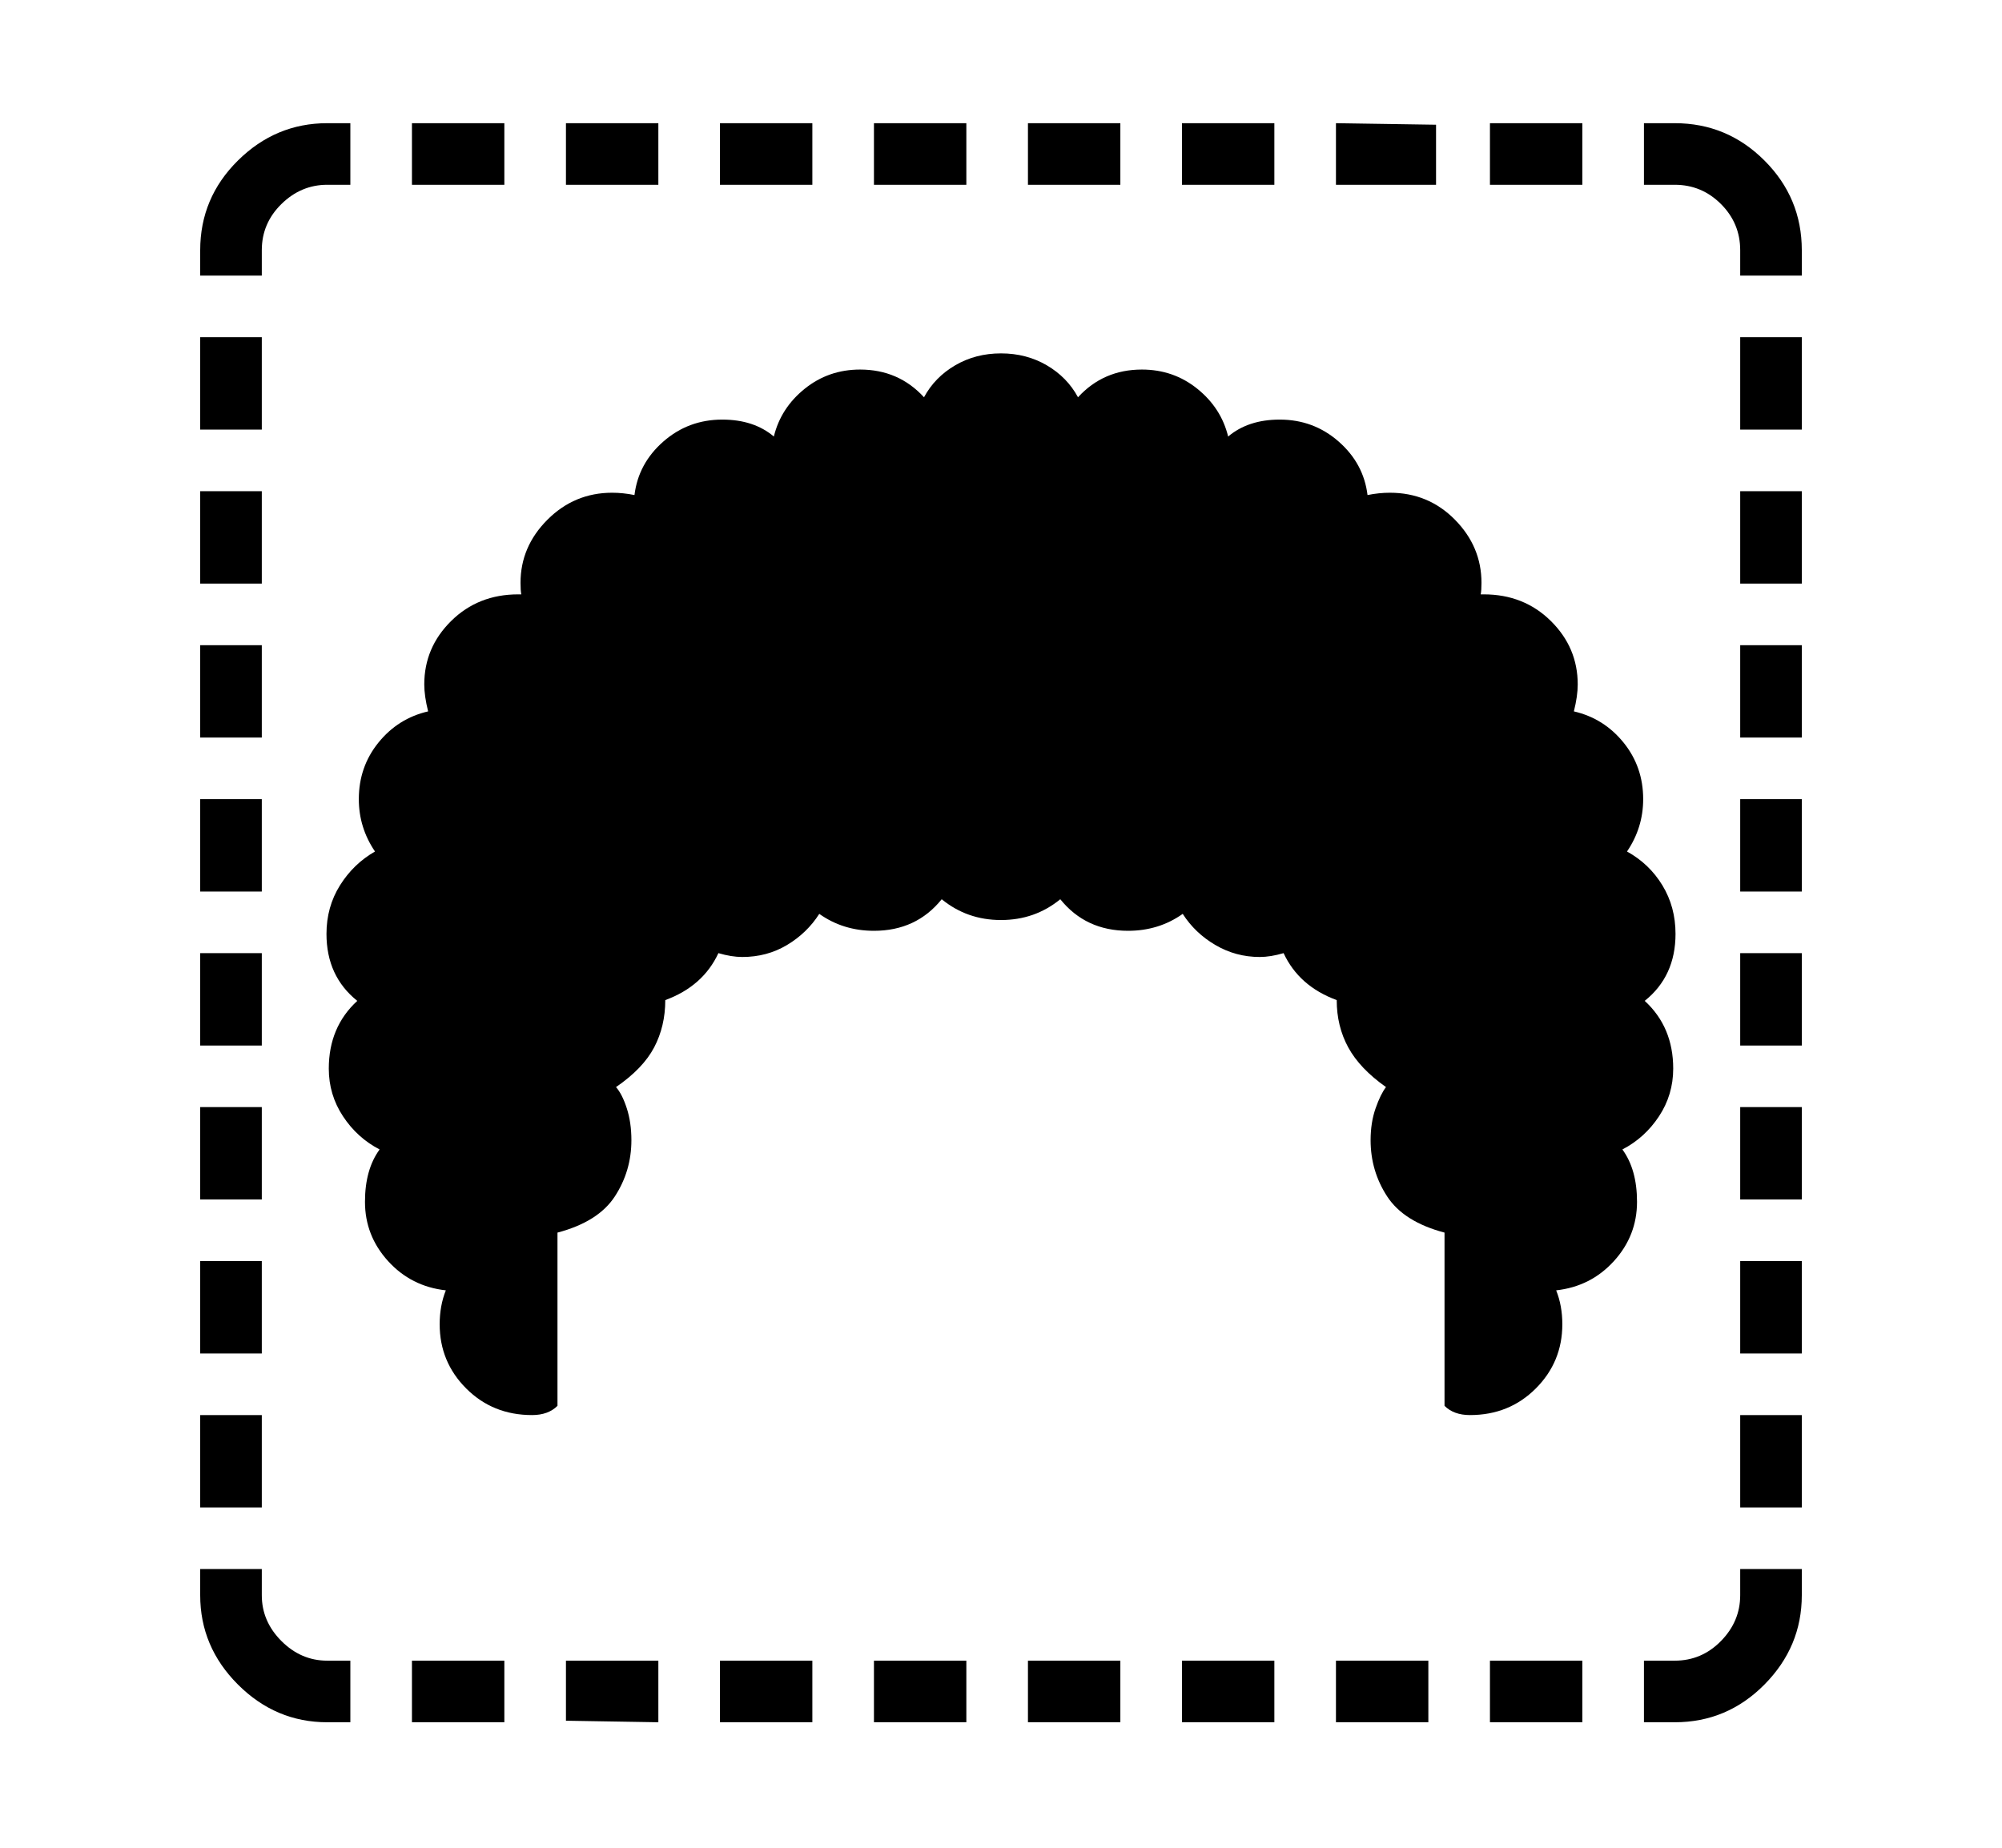 <svg xmlns="http://www.w3.org/2000/svg"
    viewBox="0 0 2600 2400">
  <!--
Copyright 2013 Google LLC
Noto is a trademark of Google Inc.
This Font Software is licensed under the SIL Open Font License, Version 1.1. This Font Software is distributed on an "AS IS" BASIS, WITHOUT WARRANTIES OR CONDITIONS OF ANY KIND, either express or implied. See the SIL Open Font License for the specific language, permissions and limitations governing your use of this Font Software.
http://scripts.sil.org/OFL
  -->
<path d="M691 1838L691 1838Q640 1838 605.5 1803.5 571 1769 571 1720L571 1720Q571 1696 579 1676L579 1676Q534 1671 504 1638 474 1605 474 1561L474 1561Q474 1519 493 1493L493 1493Q464 1478 445.5 1450 427 1422 427 1388L427 1388Q427 1334 464 1300L464 1300Q424 1268 424 1213L424 1213Q424 1178 441.5 1150 459 1122 487 1106L487 1106Q466 1075 466 1038L466 1038Q466 996 491.5 964.5 517 933 556 924L556 924Q551 904 551 889L551 889Q551 841 586 806.5 621 772 673 772L673 772 677 772Q676 767 676 757L676 757Q676 710 711 675 746 640 795 640L795 640Q809 640 824 643L824 643Q829 602 861.5 573.5 894 545 938 545L938 545Q979 545 1005 567L1005 567Q1014 530 1045 505 1076 480 1117 480L1117 480Q1167 480 1200 516L1200 516Q1214 490 1240.5 474.5 1267 459 1300 459L1300 459Q1333 459 1359.5 474.5 1386 490 1400 516L1400 516Q1433 480 1483 480L1483 480Q1524 480 1555 505 1586 530 1595 567L1595 567Q1621 545 1662 545L1662 545Q1706 545 1738.5 573.5 1771 602 1776 643L1776 643Q1791 640 1805 640L1805 640Q1855 640 1889.5 675 1924 710 1924 757L1924 757Q1924 767 1923 772L1923 772 1927 772Q1979 772 2014 806.5 2049 841 2049 889L2049 889Q2049 904 2044 924L2044 924Q2083 933 2108.5 964.5 2134 996 2134 1038L2134 1038Q2134 1075 2113 1106L2113 1106Q2142 1122 2159 1150 2176 1178 2176 1213L2176 1213Q2176 1268 2136 1300L2136 1300Q2173 1334 2173 1388L2173 1388Q2173 1422 2154.5 1450 2136 1478 2107 1493L2107 1493Q2126 1519 2126 1561L2126 1561Q2126 1605 2096 1638 2066 1671 2021 1676L2021 1676Q2029 1696 2029 1720L2029 1720Q2029 1769 1994.5 1803.5 1960 1838 1909 1838L1909 1838Q1888 1838 1876 1826L1876 1826 1876 1601Q1823 1587 1801.5 1554 1780 1521 1780 1481L1780 1481Q1780 1458 1786.5 1439.5 1793 1421 1800 1412L1800 1412Q1766 1388 1751 1360.5 1736 1333 1736 1299L1736 1299Q1687 1281 1667 1238L1667 1238Q1650 1243 1636 1243L1636 1243Q1605 1243 1578.5 1227.5 1552 1212 1536 1187L1536 1187Q1505 1209 1465 1209L1465 1209Q1410 1209 1377 1168L1377 1168Q1344 1195 1300 1195L1300 1195Q1256 1195 1223 1168L1223 1168Q1190 1209 1135 1209L1135 1209Q1095 1209 1064 1187L1064 1187Q1048 1212 1022 1227.5 996 1243 964 1243L964 1243Q950 1243 933 1238L933 1238Q913 1281 864 1299L864 1299Q864 1333 849.5 1360.5 835 1388 800 1412L800 1412Q808 1421 814 1439.5 820 1458 820 1481L820 1481Q820 1521 798.5 1554 777 1587 724 1601L724 1601 724 1826Q712 1838 691 1838ZM455 2237L425 2237Q358 2237 309 2188 260 2139 260 2072L260 2072 260 2038 340 2038 340 2072Q340 2106 365.5 2131.5 391 2157 425 2157L425 2157 455 2157 455 2237ZM655 2237L535 2237 535 2157 655 2157 655 2237ZM340 1958L260 1958 260 1838 340 1838 340 1958ZM855 2237L735 2235 735 2157 855 2157 855 2237ZM340 1758L260 1758 260 1638 340 1638 340 1758ZM1055 2237L935 2237 935 2157 1055 2157 1055 2237ZM340 1558L260 1558 260 1438 340 1438 340 1558ZM1255 2237L1135 2237 1135 2157 1255 2157 1255 2237ZM340 1358L260 1358 260 1238 340 1238 340 1358ZM1455 2237L1335 2237 1335 2157 1455 2157 1455 2237ZM340 1158L260 1158 260 1038 340 1038 340 1158ZM1655 2237L1535 2237 1535 2157 1655 2157 1655 2237ZM340 958L260 958 260 838 340 838 340 958ZM1855 2237L1735 2237 1735 2157 1855 2157 1855 2237ZM340 758L260 758 260 638 340 638 340 758ZM2055 2237L1935 2237 1935 2157 2055 2157 2055 2237ZM340 558L260 558 260 438 340 438 340 558ZM2175 2237L2135 2237 2135 2157 2175 2157Q2210 2157 2235 2131.5 2260 2106 2260 2072L2260 2072 2260 2038 2340 2038 2340 2072Q2340 2139 2291.5 2188 2243 2237 2175 2237L2175 2237ZM340 358L260 358 260 325Q260 257 309 208.5 358 160 425 160L425 160 455 160 455 240 425 240Q391 240 365.5 265 340 290 340 325L340 325 340 358ZM2340 1958L2260 1958 2260 1838 2340 1838 2340 1958ZM655 240L535 240 535 160 655 160 655 240ZM2340 1758L2260 1758 2260 1638 2340 1638 2340 1758ZM855 240L735 240 735 160 855 160 855 240ZM2340 1558L2260 1558 2260 1438 2340 1438 2340 1558ZM1055 240L935 240 935 160 1055 160 1055 240ZM2340 1358L2260 1358 2260 1238 2340 1238 2340 1358ZM1255 240L1135 240 1135 160 1255 160 1255 240ZM2340 1158L2260 1158 2260 1038 2340 1038 2340 1158ZM1455 240L1335 240 1335 160 1455 160 1455 240ZM2340 958L2260 958 2260 838 2340 838 2340 958ZM1655 240L1535 240 1535 160 1655 160 1655 240ZM2340 758L2260 758 2260 638 2340 638 2340 758ZM1865 240L1735 240 1735 160 1865 162 1865 240ZM2340 558L2260 558 2260 438 2340 438 2340 558ZM2055 240L1935 240 1935 160 2055 160 2055 240ZM2340 358L2260 358 2260 325Q2260 290 2235 265 2210 240 2175 240L2175 240 2135 240 2135 160 2175 160Q2243 160 2291.5 208.5 2340 257 2340 325L2340 325 2340 358Z"/>
</svg>